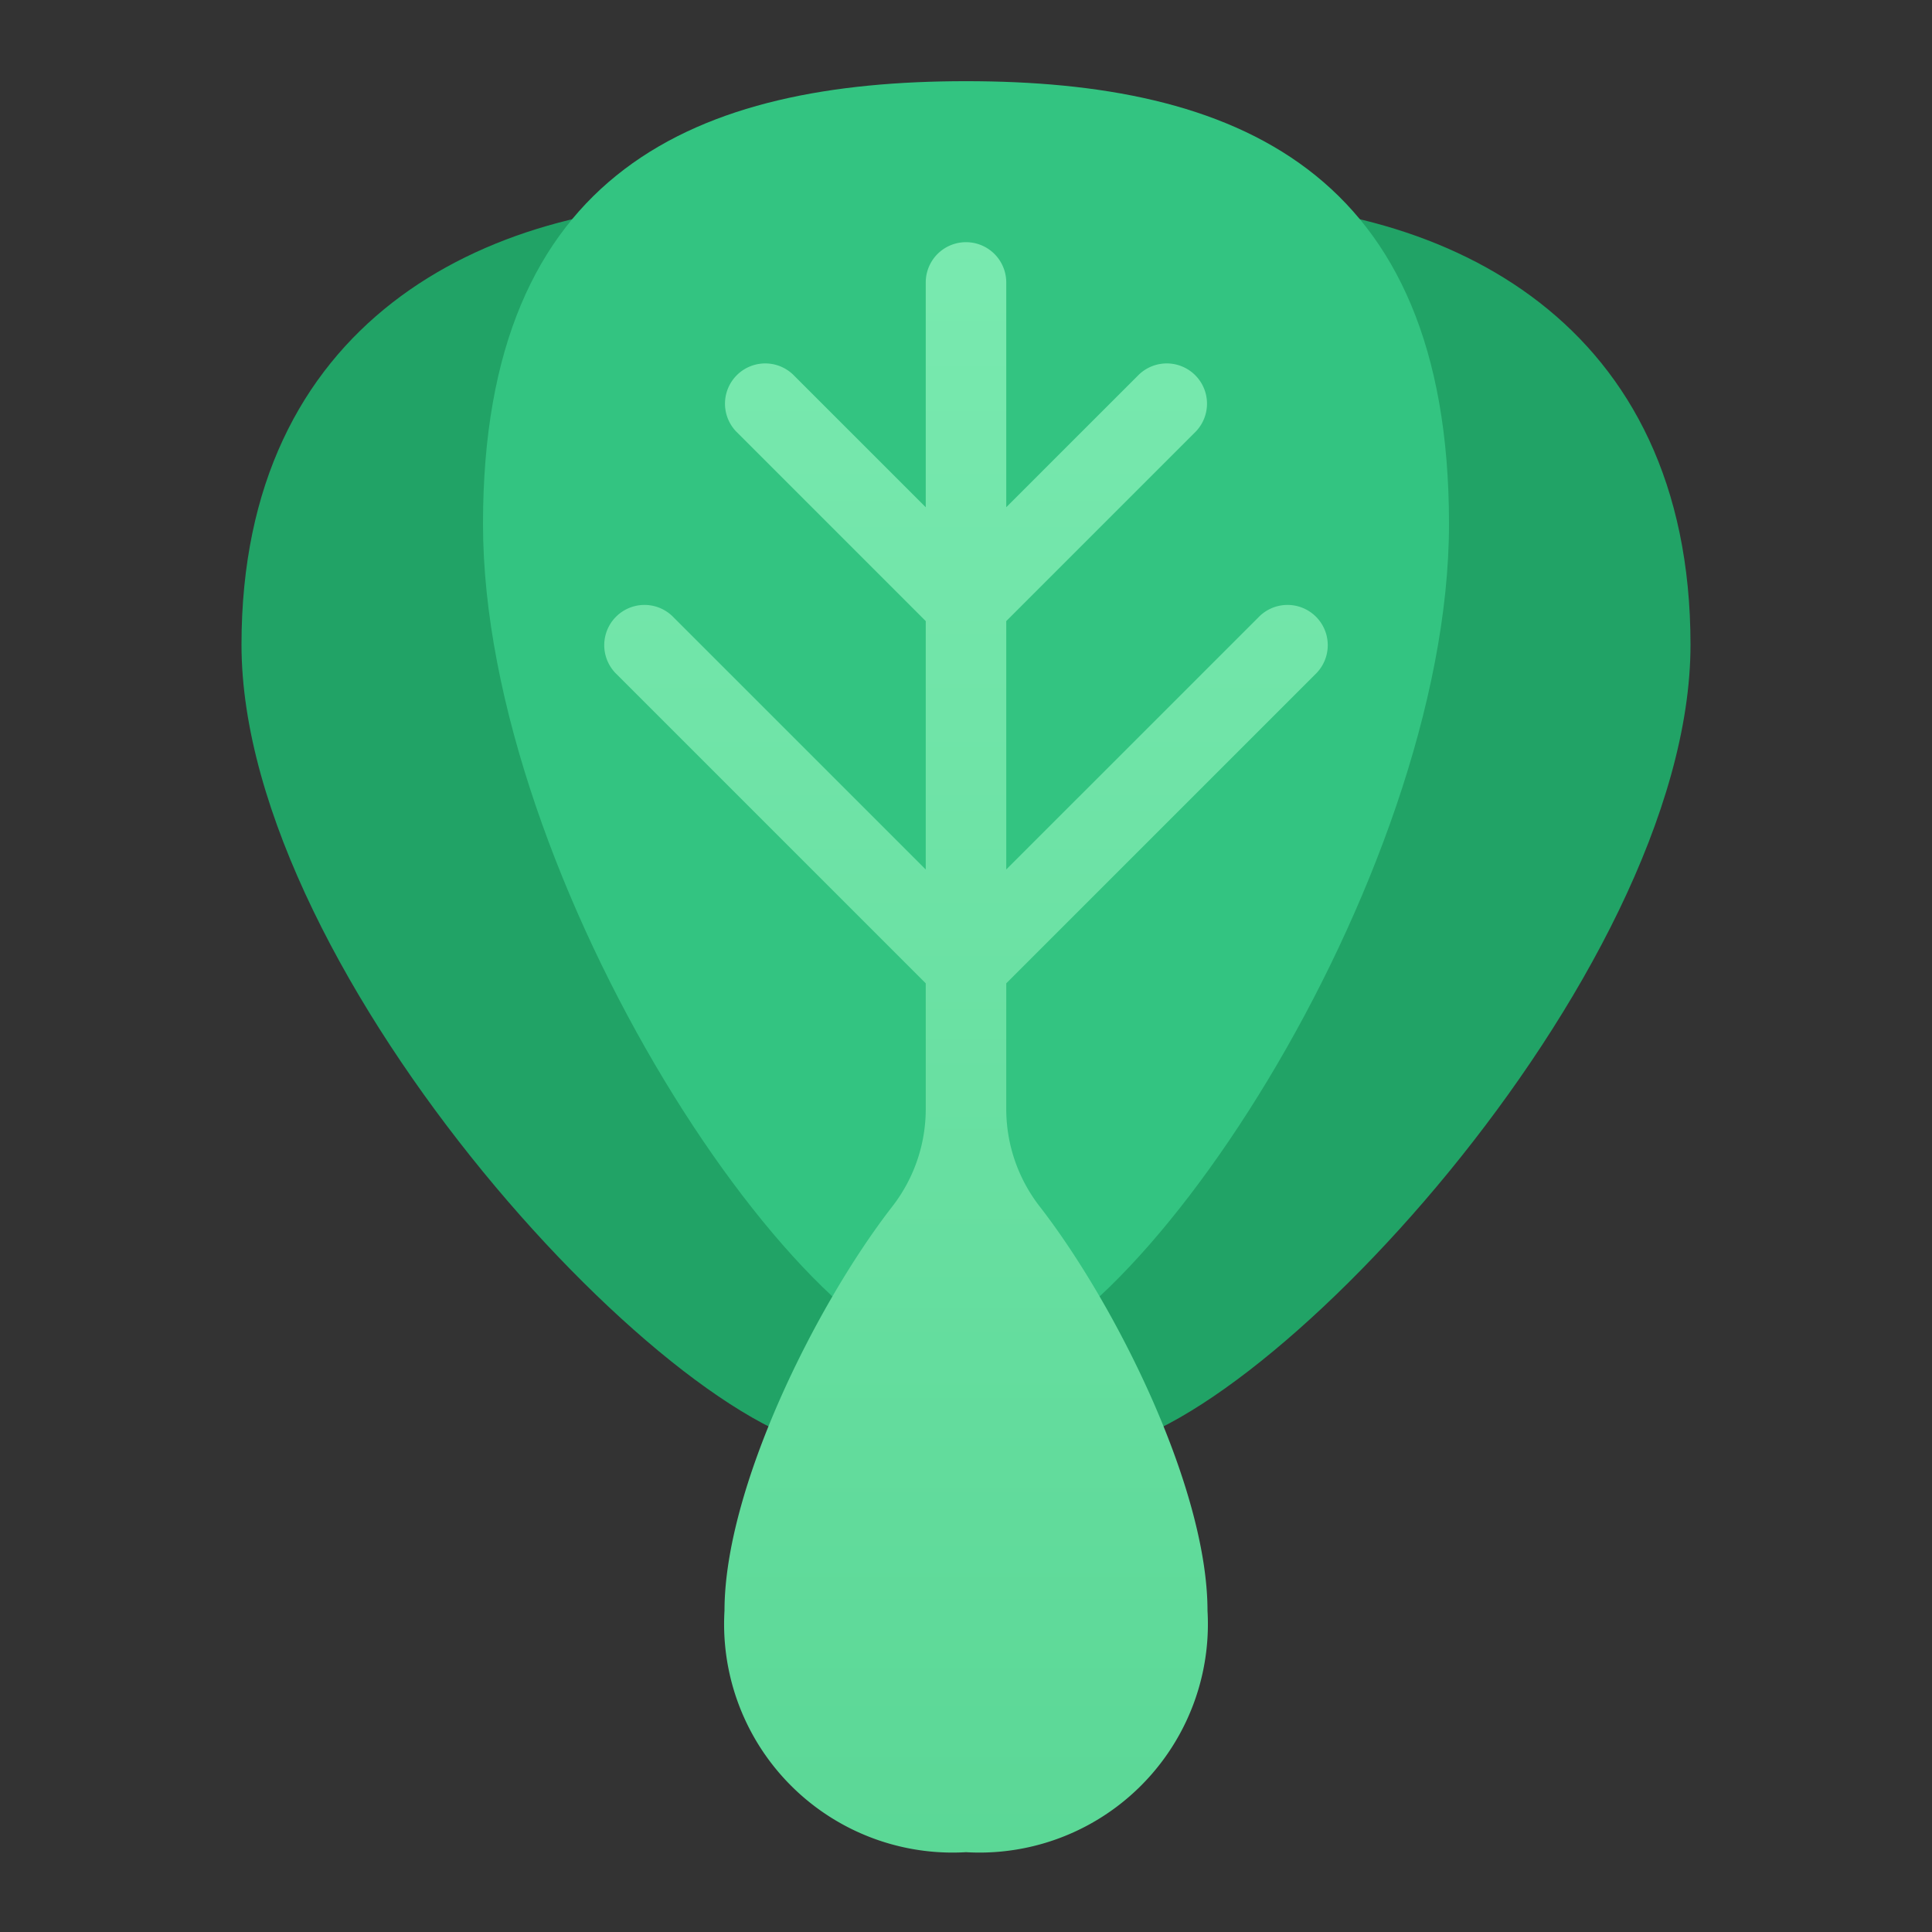 <svg xmlns="http://www.w3.org/2000/svg" data-name="Layer 1" viewBox="0 0 48 48"><rect x="0" y="0" width="48" height="48" fill="#333333" stroke="none"/><defs><linearGradient id="Ct8xwgjzoWqAqSENMQYxIa" x1="24" x2="24" y1="-42.157" y2="60.366" data-name="Безымянный градиент 15" gradientUnits="userSpaceOnUse"><stop offset="0" stop-color="#9dffce"/><stop offset="1" stop-color="#50d18d"/></linearGradient></defs><path fill="#21a366" d="M31,15.017c0-8.837-6.373-10-13-10-6,0-12,3-12,11,0,8.25,11,20,15,20S31,23.853,31,15.017Z"/><path fill="#21a366" d="M17,15.017c0-8.837,6.373-10,13-10,6,0,12,3,12,11,0,8.25-11,20-15,20S17,23.853,17,15.017Z"/><path fill="#33c481" d="M36,13.017c0-8.837-5.373-11-12-11s-12,2.163-12,11,8,21,12,21S36,21.853,36,13.017Z"/><path fill="url(#Ct8xwgjzoWqAqSENMQYxIa)" d="M32.707,16.724A1.0 1,0,0,0,31.293,15.31L25,21.602V15.431l4.707-4.707A1.0 1,0,0,0,28.293,9.31L25,12.602V7.017a1,1,0,1,0-2,0v5.586l-3.293-3.293A1.0 1,0,0,0,18.293,10.724L23,15.431v6.172l-6.293-6.293A1.0 1,0,0,0,15.293,16.724L23,24.431V27.538a3.948,3.948,0,0,1-.825,2.429C20.268,32.421,18,36.984,18,40.017a5.676,5.676,0,0,0,6,6,5.676,5.676,0,0,0,6-6c0-3.032-2.268-7.596-4.175-10.05A3.948,3.948,0,0,1,25,27.538V24.431Z"/></svg>